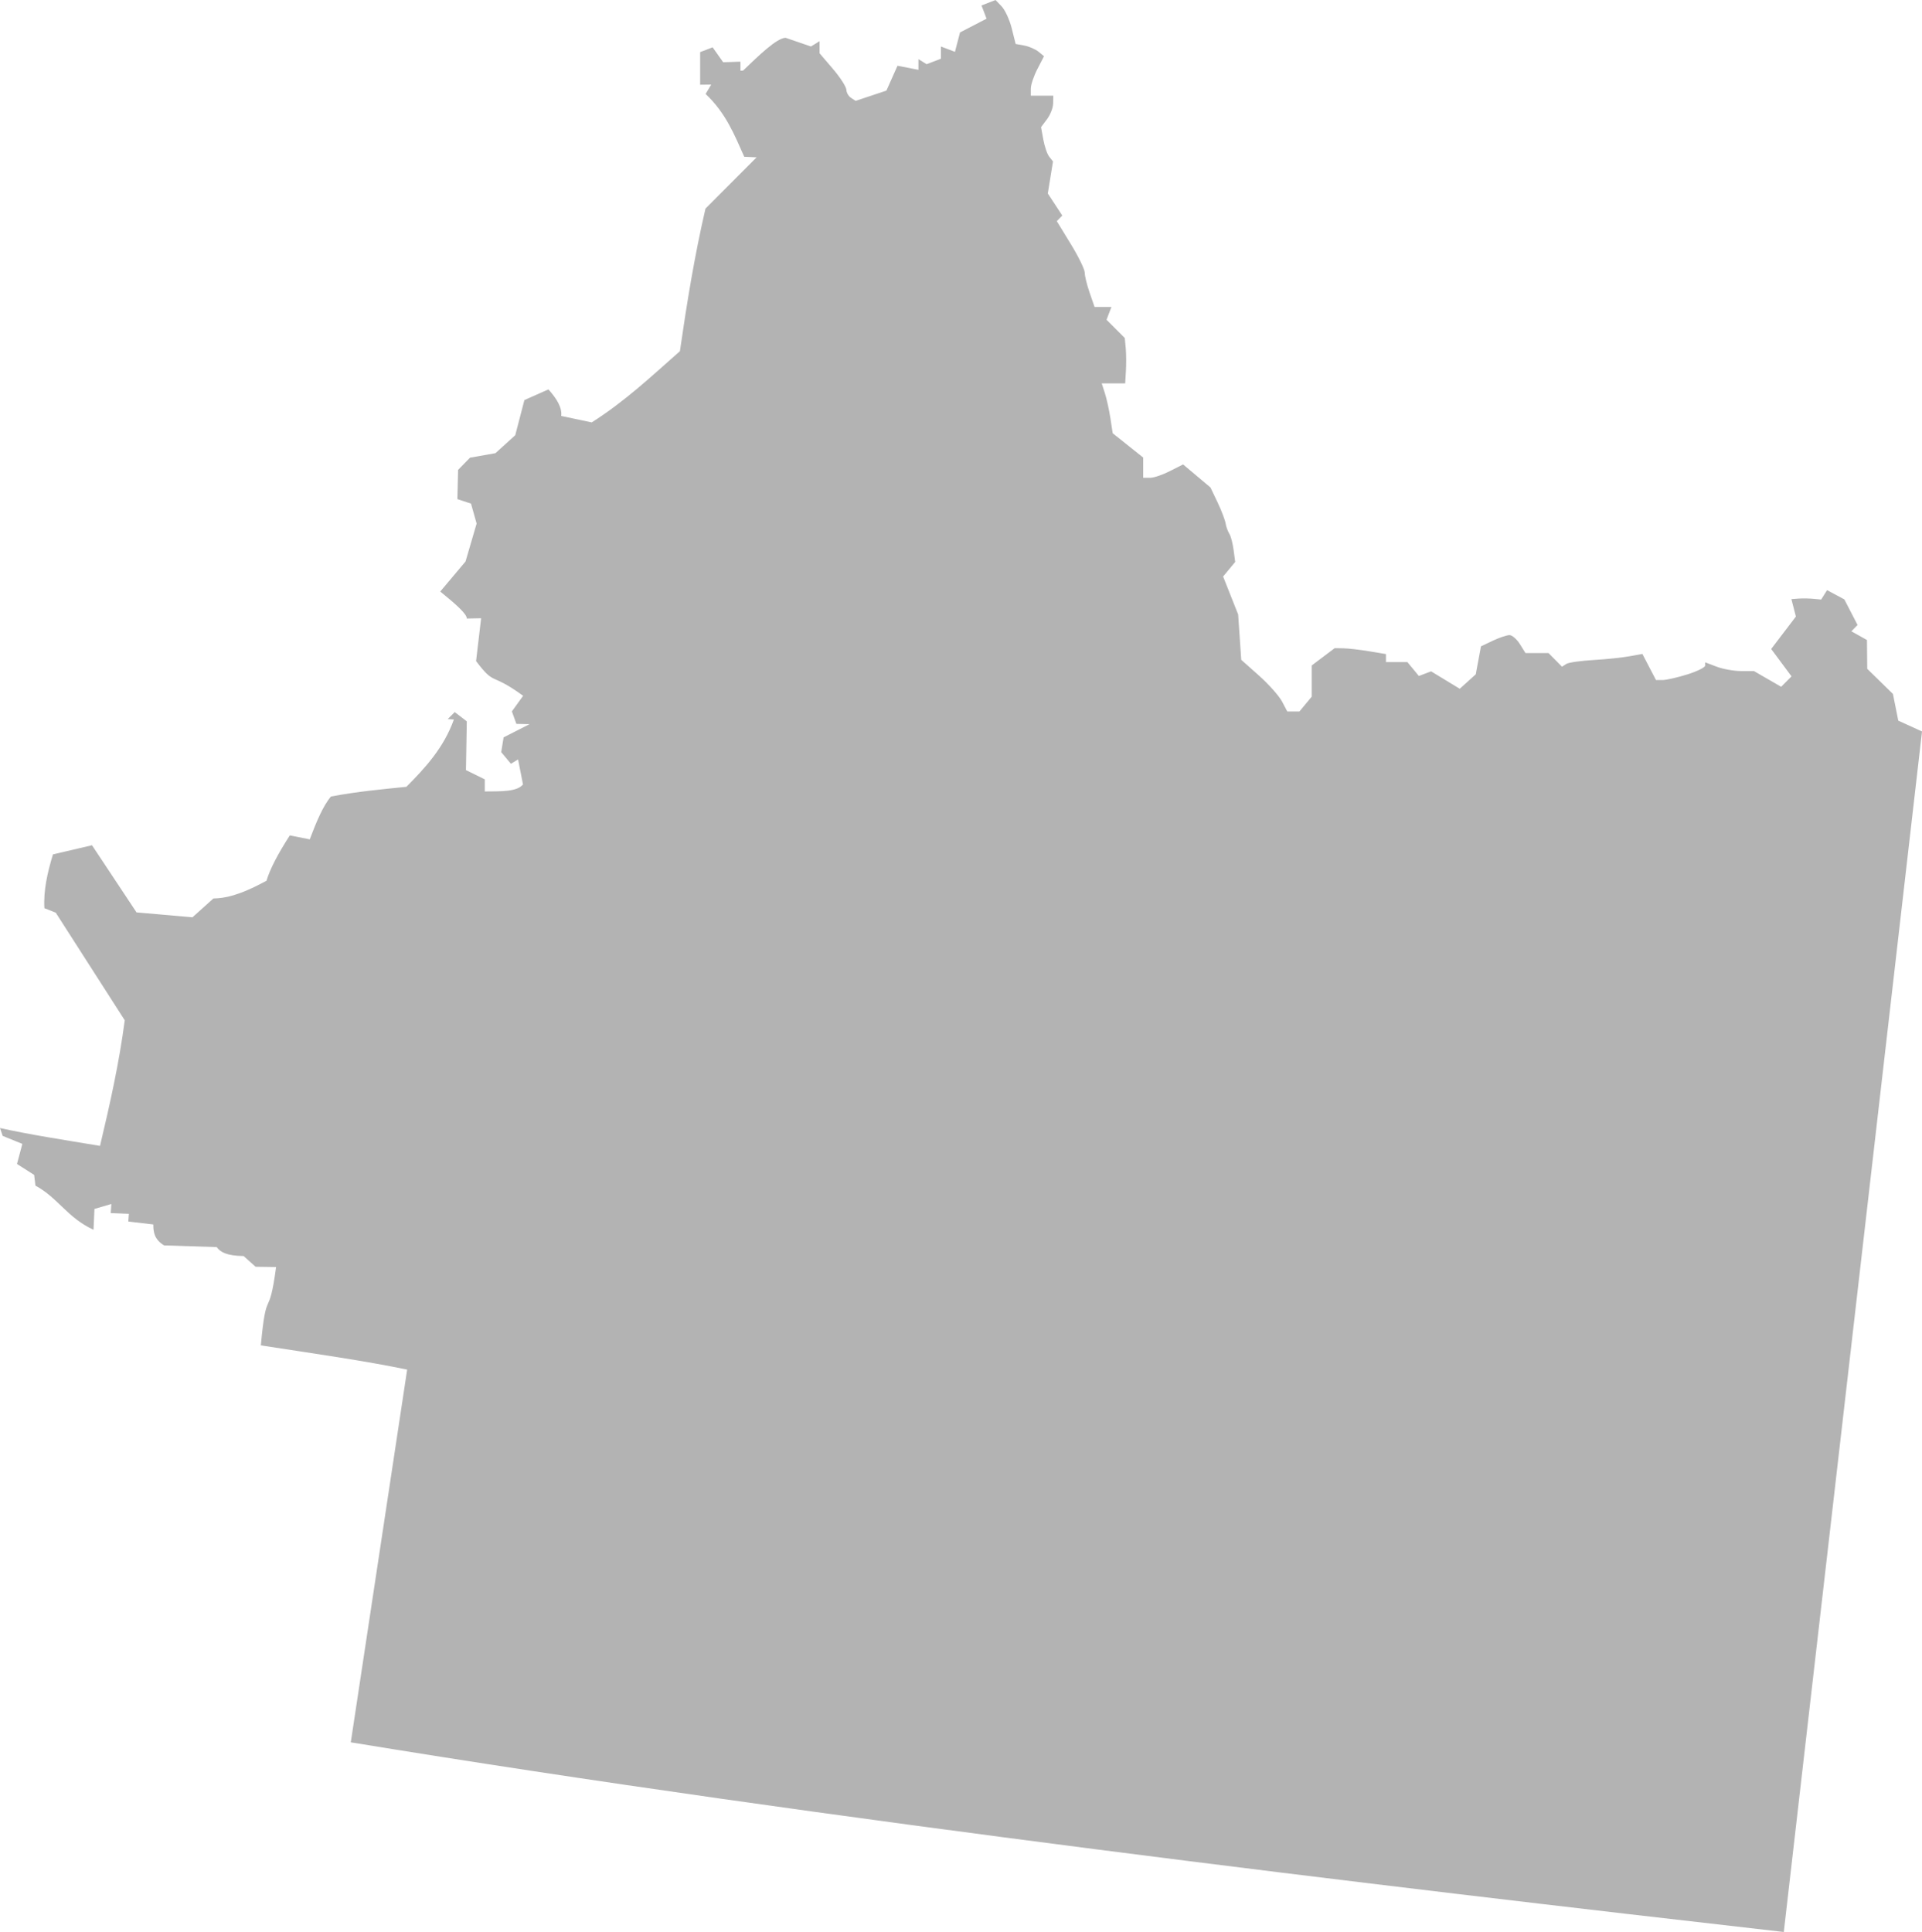 <?xml version="1.0" encoding="UTF-8" standalone="no"?>
<svg
   xmlns:dc="http://purl.org/dc/elements/1.1/"
   xmlns:cc="http://creativecommons.org/ns#"
   xmlns:rdf="http://www.w3.org/1999/02/22-rdf-syntax-ns#"
   xmlns:svg="http://www.w3.org/2000/svg"
   xmlns="http://www.w3.org/2000/svg"
   xmlns:sodipodi="http://sodipodi.sourceforge.net/DTD/sodipodi-0.dtd"
   xmlns:inkscape="http://www.inkscape.org/namespaces/inkscape"
   version="1.0"
   width="242.483"
   height="243.741"
   id="svg2"
   sodipodi:docname="ID_2.svg"
   inkscape:version="0.92.2 5c3e80d, 2017-08-06">
  <defs
     id="defs14" />
  <sodipodi:namedview
     pagecolor="#ffffff"
     bordercolor="#666666"
     borderopacity="1"
     objecttolerance="10"
     gridtolerance="10"
     guidetolerance="10"
     inkscape:pageopacity="0"
     inkscape:pageshadow="2"
     inkscape:window-width="468"
     inkscape:window-height="449"
     id="namedview12"
     showgrid="false"
     inkscape:zoom="0.12542268"
     inkscape:cx="866.41992"
     inkscape:cy="-254.52558"
     inkscape:window-x="0"
     inkscape:window-y="0"
     inkscape:window-maximized="0"
     inkscape:current-layer="svg2" />
  <path
     d="m 125.601,0 -1.772,0.691 0.638,1.666 -3.35,1.737 -0.638,2.446 -1.772,-0.673 v 1.542 l -1.808,0.691 -1.028,-0.638 v 1.347 l -2.641,-0.514 -1.4,3.137 -3.881,1.294 -0.567,-0.372 c -0.318,-0.197 -0.59,-0.656 -0.603,-1.028 -0.013,-0.371 -0.778,-1.561 -1.701,-2.641 L 103.395,6.717 V 5.193 l -1.081,0.673 -3.208,-1.099 c -1.135,0.047 -3.359,2.223 -5.37,4.147 H 93.417 V 7.78 l -2.18,0.071 -1.329,-1.879 -1.577,0.603 v 4.112 l 1.4,-0.018 -0.709,1.187 c 2.571,2.414 3.649,5.188 4.874,7.922 l 1.56,0.071 -6.451,6.469 c -1.392,5.993 -2.36,11.995 -3.226,17.989 -3.537,3.117 -6.941,6.334 -11.13,8.985 l -3.846,-0.815 c 0.134,-1.006 -0.528,-2.149 -1.613,-3.35 l -3.031,1.347 -1.152,4.431 -2.499,2.269 -3.208,0.567 -1.506,1.542 -0.089,3.686 1.719,0.567 0.709,2.517 -1.4,4.785 -3.19,3.793 c 1.805,1.462 3.376,2.808 3.35,3.403 l 1.808,-0.035 -0.638,5.405 c 2.443,3.219 1.733,1.314 5.937,4.378 l -1.418,1.967 0.567,1.577 1.666,0.035 -3.279,1.666 -0.301,1.861 1.223,1.471 0.904,-0.549 0.62,3.155 c -0.771,0.962 -2.876,0.863 -4.821,0.886 v -1.524 l -2.375,-1.17 0.106,-6.15 -1.524,-1.17 -0.886,0.886 0.78,0.053 c -1.264,3.537 -3.573,6.058 -5.99,8.489 -3.081,0.313 -6.109,0.583 -9.517,1.223 -1.013,1.196 -1.856,3.248 -2.676,5.405 l -2.517,-0.496 c -1.503,2.337 -2.513,4.266 -2.942,5.724 -3.552,1.914 -5.268,2.199 -6.699,2.233 l -2.641,2.375 -7.054,-0.62 -5.618,-8.471 -4.927,1.152 c -0.694,2.285 -1.211,4.552 -1.081,6.788 l 1.436,0.567 8.702,13.576 c -0.698,5.343 -1.872,10.6 -3.119,15.844 C 8.221,143.838 3.655,143.133 2e-5,142.314 l 0.337,0.992 2.481,1.01 -0.673,2.534 2.165,1.38 0.161,1.35 c 2.882,1.564 4.007,4.043 7.329,5.57 l 0.115,-2.628 2.135,-0.626 -0.08,1.15 2.29,0.092 -0.073,0.971 3.156,0.372 c -3.5e-4,0.95 0.113,1.883 1.362,2.641 l 6.635,0.211 c 0.434,0.61 1.217,1.103 3.394,1.131 l 1.511,1.35 2.588,0.037 c -0.935,6.994 -1.21,2.158 -1.925,9.885 6.459,0.997 13.29,1.968 18.46,3.057 l -7.112,47.022 c 60.262,9.877 130.541,18.184 180.79,23.926 l 17.439,-151.459 -2.995,-1.365 -0.673,-3.367 -3.243,-3.172 -0.035,-3.633 -1.967,-1.099 0.78,-0.798 -1.666,-3.226 -2.18,-1.17 -0.744,1.187 -0.939,-0.089 c -0.518,-0.051 -1.362,-0.071 -1.879,-0.035 l -0.939,0.071 0.567,2.198 -3.119,4.094 2.57,3.456 -1.311,1.311 -3.438,-1.985 h -1.63 c -0.89,0 -2.266,-0.245 -3.066,-0.549 l -1.453,-0.549 v 0.408 c 0,0.228 -1.008,0.729 -2.251,1.117 -1.243,0.388 -2.654,0.709 -3.119,0.709 h -0.833 l -1.719,-3.296 -1.56,0.284 c -0.864,0.163 -2.899,0.386 -4.519,0.479 -1.62,0.092 -3.205,0.308 -3.509,0.496 l -0.549,0.354 -1.701,-1.719 h -2.907 l -0.709,-1.134 c -0.39,-0.624 -0.981,-1.134 -1.311,-1.134 -0.331,0 -1.288,0.321 -2.109,0.709 l -1.489,0.709 -0.656,3.527 -2.02,1.825 -3.615,-2.198 -1.542,0.585 -1.453,-1.755 H 174.853 v -1.01 l -2.127,-0.354 c -1.17,-0.194 -2.618,-0.361 -3.226,-0.372 l -1.117,-0.018 -2.889,2.18 v 3.934 l -1.56,1.879 h -1.524 l -0.673,-1.276 c -0.374,-0.702 -1.682,-2.169 -2.907,-3.261 l -2.233,-1.985 -0.39,-5.724 -1.896,-4.785 1.524,-1.843 -0.195,-1.471 c -0.106,-0.814 -0.338,-1.744 -0.532,-2.056 -0.194,-0.312 -0.416,-0.897 -0.478,-1.311 -0.063,-0.414 -0.516,-1.617 -1.01,-2.658 l -0.904,-1.896 -3.456,-2.907 -1.648,0.833 c -0.9,0.465 -2.016,0.851 -2.499,0.851 h -0.886 v -2.552 l -3.846,-3.066 -0.284,-1.861 c -0.159,-1.029 -0.466,-2.453 -0.691,-3.155 l -0.408,-1.276 h 2.96 l 0.089,-1.56 c 0.049,-0.858 0.045,-2.138 -0.018,-2.853 l -0.124,-1.311 -2.304,-2.304 0.62,-1.613 h -2.127 l -0.62,-1.79 c -0.342,-0.982 -0.62,-2.118 -0.62,-2.534 0,-0.417 -0.8,-2.053 -1.772,-3.633 l -1.755,-2.871 0.691,-0.709 -1.825,-2.782 0.656,-4.041 -0.479,-0.603 c -0.26,-0.332 -0.59,-1.305 -0.744,-2.162 l -0.284,-1.56 0.744,-0.992 c 0.415,-0.546 0.77,-1.439 0.78,-1.985 l 0.018,-0.992 h -2.836 v -0.886 c 0,-0.483 0.373,-1.592 0.833,-2.481 l 0.833,-1.613 -0.691,-0.567 c -0.382,-0.31 -1.186,-0.668 -1.79,-0.78 L 128.136,5.547 127.64,3.562 C 127.363,2.471 126.784,1.23 126.363,0.798 Z"
     style="fill:#b3b3b3;fill-opacity:1"
     id="ID_2"
     inkscape:connector-curvature="0" />
</svg>
